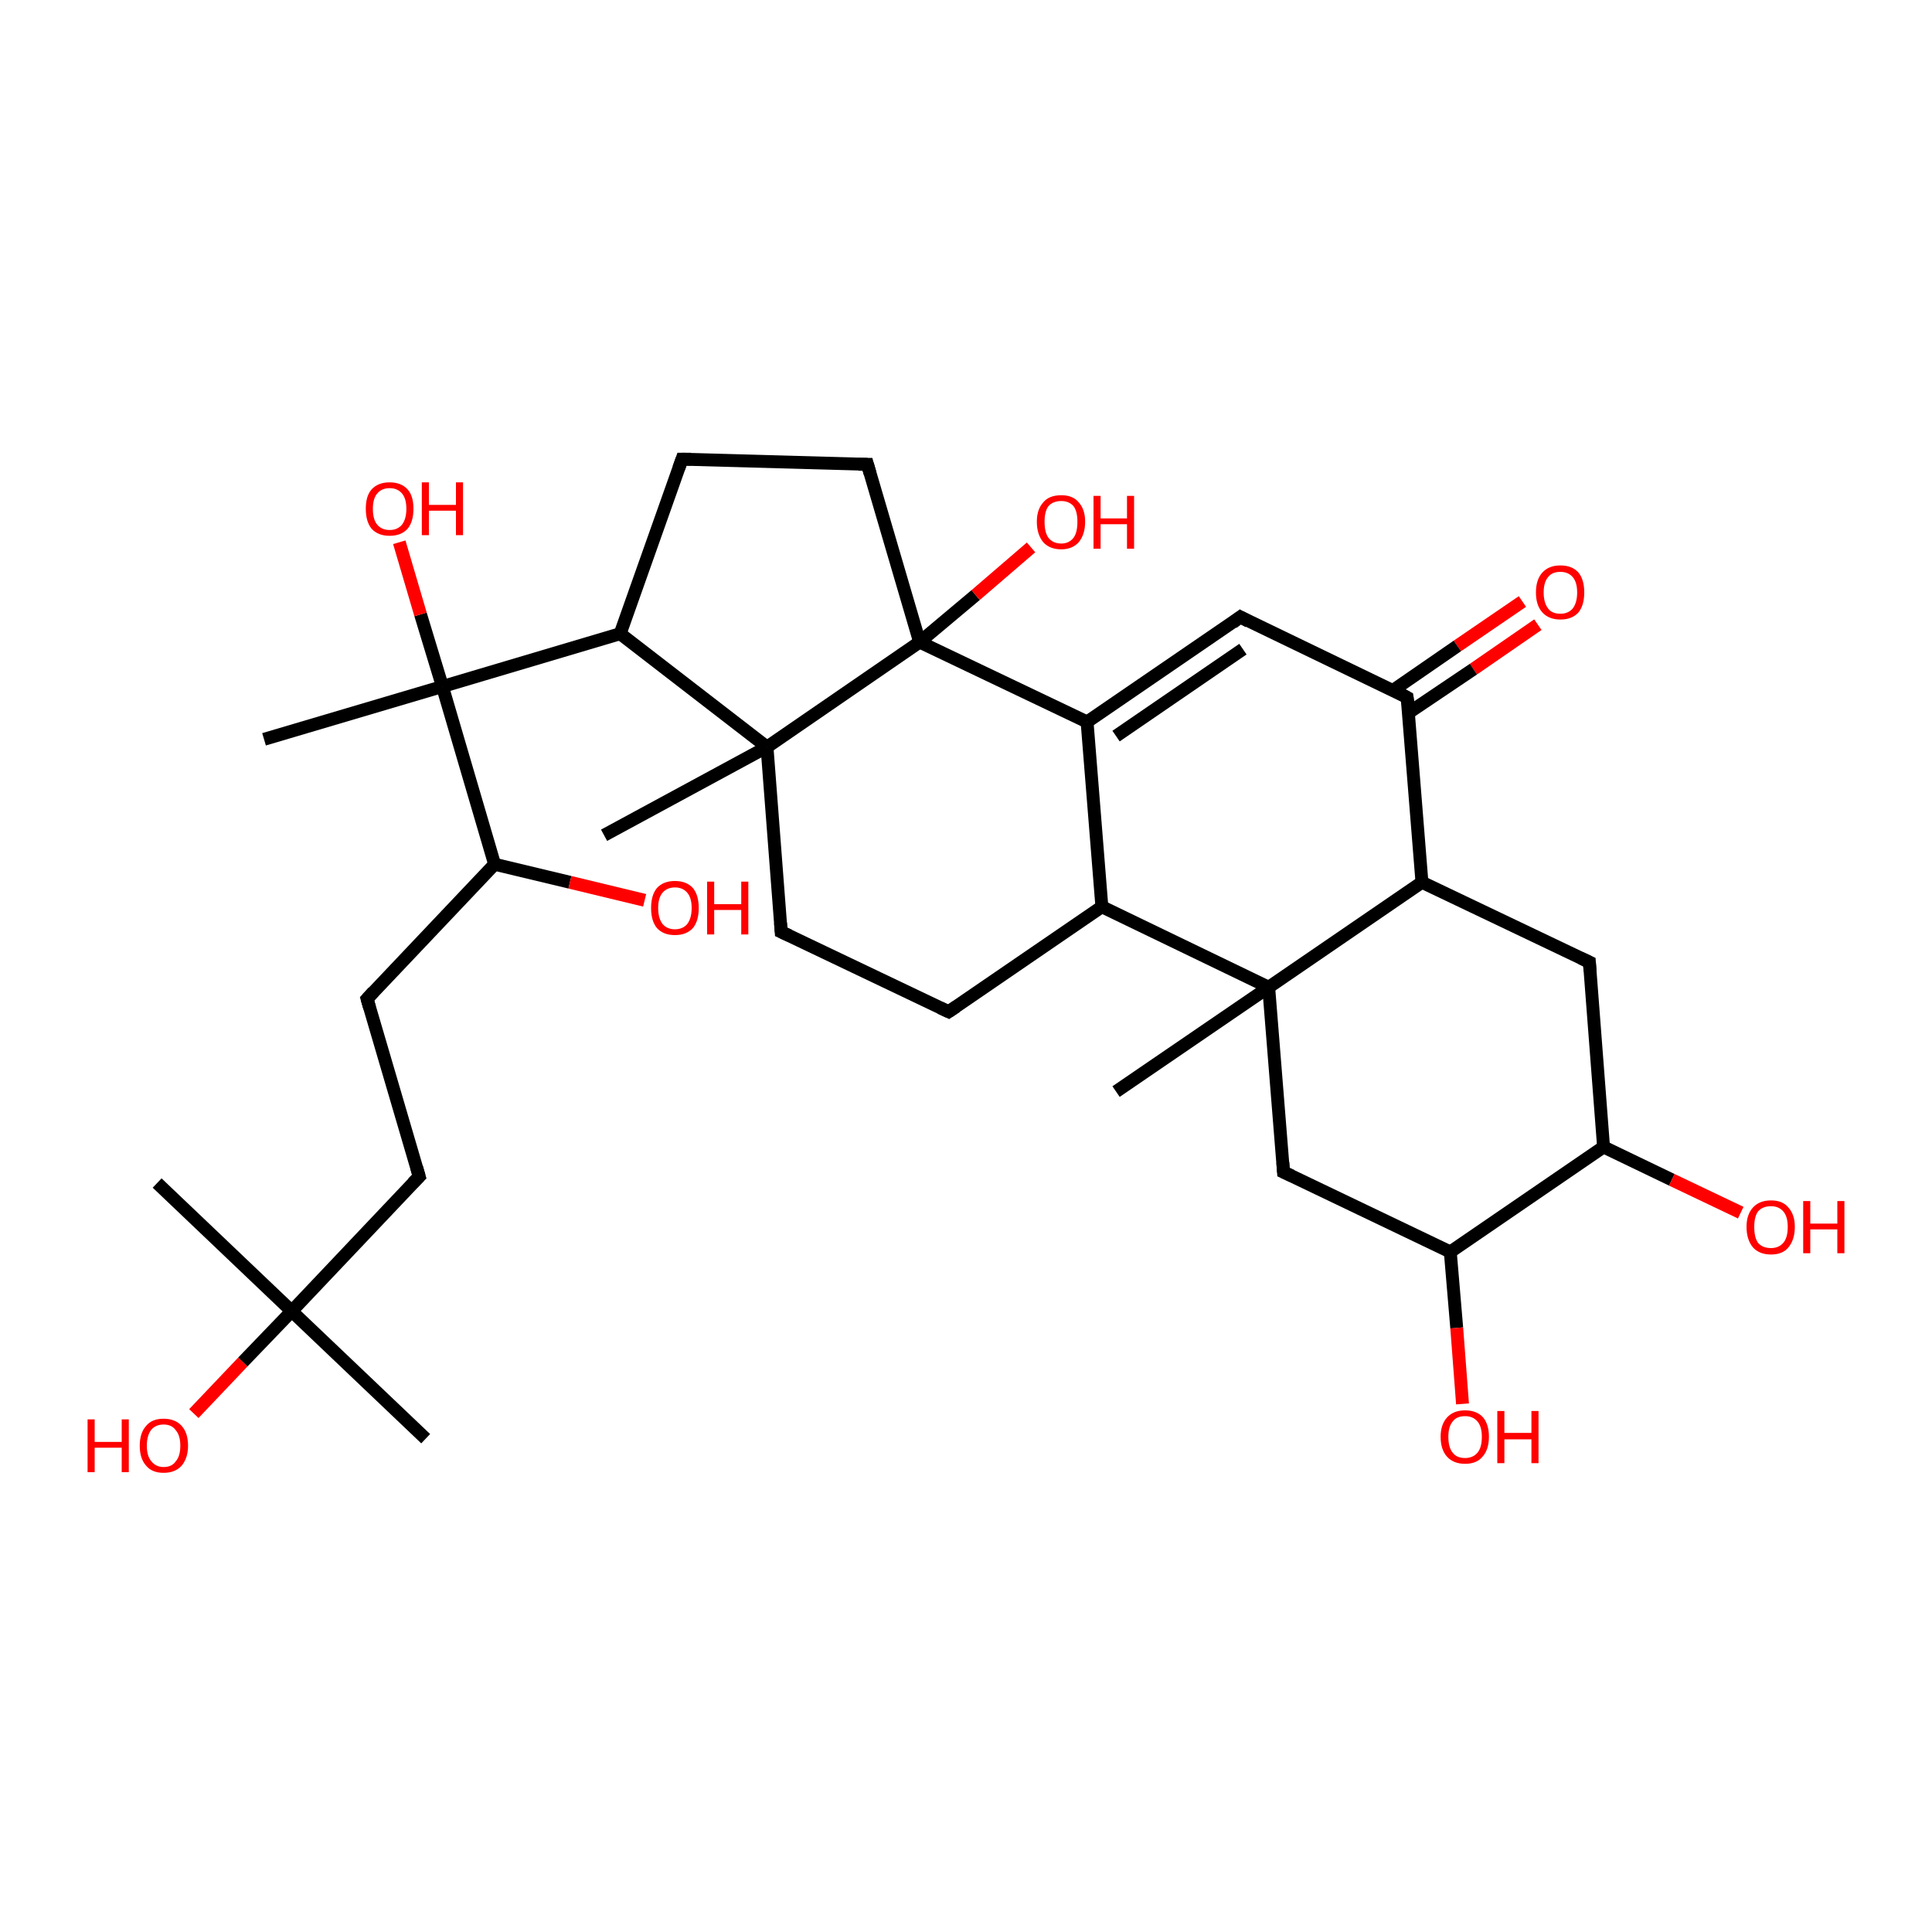 <?xml version='1.0' encoding='iso-8859-1'?>
<svg version='1.1' baseProfile='full'
              xmlns='http://www.w3.org/2000/svg'
                      xmlns:rdkit='http://www.rdkit.org/xml'
                      xmlns:xlink='http://www.w3.org/1999/xlink'
                  xml:space='preserve'
width='300px' height='300px' viewBox='0 0 300 300'>
<!-- END OF HEADER -->
<rect style='opacity:1.0;fill:#FFFFFF;stroke:none' width='300.0' height='300.0' x='0.0' y='0.0'> </rect>
<path class='bond-0 atom-0 atom-1' d='M 238.8,97.0 L 228.8,103.9' style='fill:none;fill-rule:evenodd;stroke:#FF0000;stroke-width:2.0px;stroke-linecap:butt;stroke-linejoin:miter;stroke-opacity:1' />
<path class='bond-0 atom-0 atom-1' d='M 228.8,103.9 L 218.7,110.7' style='fill:none;fill-rule:evenodd;stroke:#000000;stroke-width:2.0px;stroke-linecap:butt;stroke-linejoin:miter;stroke-opacity:1' />
<path class='bond-0 atom-0 atom-1' d='M 236.4,93.4 L 226.3,100.3' style='fill:none;fill-rule:evenodd;stroke:#FF0000;stroke-width:2.0px;stroke-linecap:butt;stroke-linejoin:miter;stroke-opacity:1' />
<path class='bond-0 atom-0 atom-1' d='M 226.3,100.3 L 216.3,107.2' style='fill:none;fill-rule:evenodd;stroke:#000000;stroke-width:2.0px;stroke-linecap:butt;stroke-linejoin:miter;stroke-opacity:1' />
<path class='bond-1 atom-1 atom-2' d='M 218.5,108.3 L 192.6,95.8' style='fill:none;fill-rule:evenodd;stroke:#000000;stroke-width:2.0px;stroke-linecap:butt;stroke-linejoin:miter;stroke-opacity:1' />
<path class='bond-2 atom-2 atom-3' d='M 192.6,95.8 L 168.8,112.1' style='fill:none;fill-rule:evenodd;stroke:#000000;stroke-width:2.0px;stroke-linecap:butt;stroke-linejoin:miter;stroke-opacity:1' />
<path class='bond-2 atom-2 atom-3' d='M 193.0,100.8 L 173.3,114.3' style='fill:none;fill-rule:evenodd;stroke:#000000;stroke-width:2.0px;stroke-linecap:butt;stroke-linejoin:miter;stroke-opacity:1' />
<path class='bond-3 atom-3 atom-4' d='M 168.8,112.1 L 171.1,140.8' style='fill:none;fill-rule:evenodd;stroke:#000000;stroke-width:2.0px;stroke-linecap:butt;stroke-linejoin:miter;stroke-opacity:1' />
<path class='bond-4 atom-4 atom-5' d='M 171.1,140.8 L 197.0,153.3' style='fill:none;fill-rule:evenodd;stroke:#000000;stroke-width:2.0px;stroke-linecap:butt;stroke-linejoin:miter;stroke-opacity:1' />
<path class='bond-5 atom-5 atom-6' d='M 197.0,153.3 L 199.3,182.0' style='fill:none;fill-rule:evenodd;stroke:#000000;stroke-width:2.0px;stroke-linecap:butt;stroke-linejoin:miter;stroke-opacity:1' />
<path class='bond-6 atom-6 atom-7' d='M 199.3,182.0 L 225.2,194.4' style='fill:none;fill-rule:evenodd;stroke:#000000;stroke-width:2.0px;stroke-linecap:butt;stroke-linejoin:miter;stroke-opacity:1' />
<path class='bond-7 atom-7 atom-8' d='M 225.2,194.4 L 226.2,206.2' style='fill:none;fill-rule:evenodd;stroke:#000000;stroke-width:2.0px;stroke-linecap:butt;stroke-linejoin:miter;stroke-opacity:1' />
<path class='bond-7 atom-7 atom-8' d='M 226.2,206.2 L 227.1,218.0' style='fill:none;fill-rule:evenodd;stroke:#FF0000;stroke-width:2.0px;stroke-linecap:butt;stroke-linejoin:miter;stroke-opacity:1' />
<path class='bond-8 atom-7 atom-9' d='M 225.2,194.4 L 249.0,178.1' style='fill:none;fill-rule:evenodd;stroke:#000000;stroke-width:2.0px;stroke-linecap:butt;stroke-linejoin:miter;stroke-opacity:1' />
<path class='bond-9 atom-9 atom-10' d='M 249.0,178.1 L 259.6,183.2' style='fill:none;fill-rule:evenodd;stroke:#000000;stroke-width:2.0px;stroke-linecap:butt;stroke-linejoin:miter;stroke-opacity:1' />
<path class='bond-9 atom-9 atom-10' d='M 259.6,183.2 L 270.3,188.3' style='fill:none;fill-rule:evenodd;stroke:#FF0000;stroke-width:2.0px;stroke-linecap:butt;stroke-linejoin:miter;stroke-opacity:1' />
<path class='bond-10 atom-9 atom-11' d='M 249.0,178.1 L 246.8,149.4' style='fill:none;fill-rule:evenodd;stroke:#000000;stroke-width:2.0px;stroke-linecap:butt;stroke-linejoin:miter;stroke-opacity:1' />
<path class='bond-11 atom-11 atom-12' d='M 246.8,149.4 L 220.8,137.0' style='fill:none;fill-rule:evenodd;stroke:#000000;stroke-width:2.0px;stroke-linecap:butt;stroke-linejoin:miter;stroke-opacity:1' />
<path class='bond-12 atom-5 atom-13' d='M 197.0,153.3 L 173.3,169.5' style='fill:none;fill-rule:evenodd;stroke:#000000;stroke-width:2.0px;stroke-linecap:butt;stroke-linejoin:miter;stroke-opacity:1' />
<path class='bond-13 atom-4 atom-14' d='M 171.1,140.8 L 147.3,157.1' style='fill:none;fill-rule:evenodd;stroke:#000000;stroke-width:2.0px;stroke-linecap:butt;stroke-linejoin:miter;stroke-opacity:1' />
<path class='bond-14 atom-14 atom-15' d='M 147.3,157.1 L 121.3,144.7' style='fill:none;fill-rule:evenodd;stroke:#000000;stroke-width:2.0px;stroke-linecap:butt;stroke-linejoin:miter;stroke-opacity:1' />
<path class='bond-15 atom-15 atom-16' d='M 121.3,144.7 L 119.1,116.0' style='fill:none;fill-rule:evenodd;stroke:#000000;stroke-width:2.0px;stroke-linecap:butt;stroke-linejoin:miter;stroke-opacity:1' />
<path class='bond-16 atom-16 atom-17' d='M 119.1,116.0 L 93.8,129.7' style='fill:none;fill-rule:evenodd;stroke:#000000;stroke-width:2.0px;stroke-linecap:butt;stroke-linejoin:miter;stroke-opacity:1' />
<path class='bond-17 atom-16 atom-18' d='M 119.1,116.0 L 96.3,98.4' style='fill:none;fill-rule:evenodd;stroke:#000000;stroke-width:2.0px;stroke-linecap:butt;stroke-linejoin:miter;stroke-opacity:1' />
<path class='bond-18 atom-18 atom-19' d='M 96.3,98.4 L 68.7,106.6' style='fill:none;fill-rule:evenodd;stroke:#000000;stroke-width:2.0px;stroke-linecap:butt;stroke-linejoin:miter;stroke-opacity:1' />
<path class='bond-19 atom-19 atom-20' d='M 68.7,106.6 L 65.3,95.4' style='fill:none;fill-rule:evenodd;stroke:#000000;stroke-width:2.0px;stroke-linecap:butt;stroke-linejoin:miter;stroke-opacity:1' />
<path class='bond-19 atom-19 atom-20' d='M 65.3,95.4 L 62.0,84.2' style='fill:none;fill-rule:evenodd;stroke:#FF0000;stroke-width:2.0px;stroke-linecap:butt;stroke-linejoin:miter;stroke-opacity:1' />
<path class='bond-20 atom-19 atom-21' d='M 68.7,106.6 L 41.0,114.8' style='fill:none;fill-rule:evenodd;stroke:#000000;stroke-width:2.0px;stroke-linecap:butt;stroke-linejoin:miter;stroke-opacity:1' />
<path class='bond-21 atom-19 atom-22' d='M 68.7,106.6 L 76.8,134.2' style='fill:none;fill-rule:evenodd;stroke:#000000;stroke-width:2.0px;stroke-linecap:butt;stroke-linejoin:miter;stroke-opacity:1' />
<path class='bond-22 atom-22 atom-23' d='M 76.8,134.2 L 88.5,137.0' style='fill:none;fill-rule:evenodd;stroke:#000000;stroke-width:2.0px;stroke-linecap:butt;stroke-linejoin:miter;stroke-opacity:1' />
<path class='bond-22 atom-22 atom-23' d='M 88.5,137.0 L 100.1,139.8' style='fill:none;fill-rule:evenodd;stroke:#FF0000;stroke-width:2.0px;stroke-linecap:butt;stroke-linejoin:miter;stroke-opacity:1' />
<path class='bond-23 atom-22 atom-24' d='M 76.8,134.2 L 57.0,155.1' style='fill:none;fill-rule:evenodd;stroke:#000000;stroke-width:2.0px;stroke-linecap:butt;stroke-linejoin:miter;stroke-opacity:1' />
<path class='bond-24 atom-24 atom-25' d='M 57.0,155.1 L 65.1,182.7' style='fill:none;fill-rule:evenodd;stroke:#000000;stroke-width:2.0px;stroke-linecap:butt;stroke-linejoin:miter;stroke-opacity:1' />
<path class='bond-25 atom-25 atom-26' d='M 65.1,182.7 L 45.3,203.6' style='fill:none;fill-rule:evenodd;stroke:#000000;stroke-width:2.0px;stroke-linecap:butt;stroke-linejoin:miter;stroke-opacity:1' />
<path class='bond-26 atom-26 atom-27' d='M 45.3,203.6 L 37.7,211.5' style='fill:none;fill-rule:evenodd;stroke:#000000;stroke-width:2.0px;stroke-linecap:butt;stroke-linejoin:miter;stroke-opacity:1' />
<path class='bond-26 atom-26 atom-27' d='M 37.7,211.5 L 30.1,219.5' style='fill:none;fill-rule:evenodd;stroke:#FF0000;stroke-width:2.0px;stroke-linecap:butt;stroke-linejoin:miter;stroke-opacity:1' />
<path class='bond-27 atom-26 atom-28' d='M 45.3,203.6 L 24.4,183.7' style='fill:none;fill-rule:evenodd;stroke:#000000;stroke-width:2.0px;stroke-linecap:butt;stroke-linejoin:miter;stroke-opacity:1' />
<path class='bond-28 atom-26 atom-29' d='M 45.3,203.6 L 66.1,223.4' style='fill:none;fill-rule:evenodd;stroke:#000000;stroke-width:2.0px;stroke-linecap:butt;stroke-linejoin:miter;stroke-opacity:1' />
<path class='bond-29 atom-18 atom-30' d='M 96.3,98.4 L 105.9,71.3' style='fill:none;fill-rule:evenodd;stroke:#000000;stroke-width:2.0px;stroke-linecap:butt;stroke-linejoin:miter;stroke-opacity:1' />
<path class='bond-30 atom-30 atom-31' d='M 105.9,71.3 L 134.7,72.1' style='fill:none;fill-rule:evenodd;stroke:#000000;stroke-width:2.0px;stroke-linecap:butt;stroke-linejoin:miter;stroke-opacity:1' />
<path class='bond-31 atom-31 atom-32' d='M 134.7,72.1 L 142.8,99.7' style='fill:none;fill-rule:evenodd;stroke:#000000;stroke-width:2.0px;stroke-linecap:butt;stroke-linejoin:miter;stroke-opacity:1' />
<path class='bond-32 atom-32 atom-33' d='M 142.8,99.7 L 151.5,92.4' style='fill:none;fill-rule:evenodd;stroke:#000000;stroke-width:2.0px;stroke-linecap:butt;stroke-linejoin:miter;stroke-opacity:1' />
<path class='bond-32 atom-32 atom-33' d='M 151.5,92.4 L 160.1,85.0' style='fill:none;fill-rule:evenodd;stroke:#FF0000;stroke-width:2.0px;stroke-linecap:butt;stroke-linejoin:miter;stroke-opacity:1' />
<path class='bond-33 atom-12 atom-1' d='M 220.8,137.0 L 218.5,108.3' style='fill:none;fill-rule:evenodd;stroke:#000000;stroke-width:2.0px;stroke-linecap:butt;stroke-linejoin:miter;stroke-opacity:1' />
<path class='bond-34 atom-12 atom-5' d='M 220.8,137.0 L 197.0,153.3' style='fill:none;fill-rule:evenodd;stroke:#000000;stroke-width:2.0px;stroke-linecap:butt;stroke-linejoin:miter;stroke-opacity:1' />
<path class='bond-35 atom-32 atom-3' d='M 142.8,99.7 L 168.8,112.1' style='fill:none;fill-rule:evenodd;stroke:#000000;stroke-width:2.0px;stroke-linecap:butt;stroke-linejoin:miter;stroke-opacity:1' />
<path class='bond-36 atom-32 atom-16' d='M 142.8,99.7 L 119.1,116.0' style='fill:none;fill-rule:evenodd;stroke:#000000;stroke-width:2.0px;stroke-linecap:butt;stroke-linejoin:miter;stroke-opacity:1' />
<path d='M 217.2,107.6 L 218.5,108.3 L 218.7,109.7' style='fill:none;stroke:#000000;stroke-width:2.0px;stroke-linecap:butt;stroke-linejoin:miter;stroke-opacity:1;' />
<path d='M 193.9,96.5 L 192.6,95.8 L 191.4,96.7' style='fill:none;stroke:#000000;stroke-width:2.0px;stroke-linecap:butt;stroke-linejoin:miter;stroke-opacity:1;' />
<path d='M 199.2,180.5 L 199.3,182.0 L 200.6,182.6' style='fill:none;stroke:#000000;stroke-width:2.0px;stroke-linecap:butt;stroke-linejoin:miter;stroke-opacity:1;' />
<path d='M 246.9,150.8 L 246.8,149.4 L 245.5,148.8' style='fill:none;stroke:#000000;stroke-width:2.0px;stroke-linecap:butt;stroke-linejoin:miter;stroke-opacity:1;' />
<path d='M 148.5,156.3 L 147.3,157.1 L 146.0,156.5' style='fill:none;stroke:#000000;stroke-width:2.0px;stroke-linecap:butt;stroke-linejoin:miter;stroke-opacity:1;' />
<path d='M 122.6,145.3 L 121.3,144.7 L 121.2,143.3' style='fill:none;stroke:#000000;stroke-width:2.0px;stroke-linecap:butt;stroke-linejoin:miter;stroke-opacity:1;' />
<path d='M 58.0,154.0 L 57.0,155.1 L 57.4,156.5' style='fill:none;stroke:#000000;stroke-width:2.0px;stroke-linecap:butt;stroke-linejoin:miter;stroke-opacity:1;' />
<path d='M 64.7,181.3 L 65.1,182.7 L 64.1,183.7' style='fill:none;stroke:#000000;stroke-width:2.0px;stroke-linecap:butt;stroke-linejoin:miter;stroke-opacity:1;' />
<path d='M 105.4,72.7 L 105.9,71.3 L 107.3,71.3' style='fill:none;stroke:#000000;stroke-width:2.0px;stroke-linecap:butt;stroke-linejoin:miter;stroke-opacity:1;' />
<path d='M 133.3,72.1 L 134.7,72.1 L 135.1,73.5' style='fill:none;stroke:#000000;stroke-width:2.0px;stroke-linecap:butt;stroke-linejoin:miter;stroke-opacity:1;' />
<path class='atom-0' d='M 238.5 92.0
Q 238.5 90.0, 239.5 88.9
Q 240.5 87.8, 242.3 87.8
Q 244.1 87.8, 245.1 88.9
Q 246.0 90.0, 246.0 92.0
Q 246.0 94.0, 245.1 95.1
Q 244.1 96.2, 242.3 96.2
Q 240.5 96.2, 239.5 95.1
Q 238.5 94.0, 238.5 92.0
M 242.3 95.3
Q 243.5 95.3, 244.2 94.5
Q 244.9 93.6, 244.9 92.0
Q 244.9 90.4, 244.2 89.6
Q 243.5 88.8, 242.3 88.8
Q 241.0 88.8, 240.4 89.6
Q 239.7 90.4, 239.7 92.0
Q 239.7 93.6, 240.4 94.5
Q 241.0 95.3, 242.3 95.3
' fill='#FF0000'/>
<path class='atom-8' d='M 223.7 223.1
Q 223.7 221.2, 224.7 220.1
Q 225.7 219.0, 227.5 219.0
Q 229.3 219.0, 230.3 220.1
Q 231.2 221.2, 231.2 223.1
Q 231.2 225.1, 230.2 226.2
Q 229.3 227.3, 227.5 227.3
Q 225.7 227.3, 224.7 226.2
Q 223.7 225.1, 223.7 223.1
M 227.5 226.4
Q 228.7 226.4, 229.4 225.6
Q 230.1 224.8, 230.1 223.1
Q 230.1 221.5, 229.4 220.7
Q 228.7 219.9, 227.5 219.9
Q 226.2 219.9, 225.6 220.7
Q 224.9 221.5, 224.9 223.1
Q 224.9 224.8, 225.6 225.6
Q 226.2 226.4, 227.5 226.4
' fill='#FF0000'/>
<path class='atom-8' d='M 232.5 219.1
L 233.6 219.1
L 233.6 222.5
L 237.8 222.5
L 237.8 219.1
L 238.9 219.1
L 238.9 227.2
L 237.8 227.2
L 237.8 223.5
L 233.6 223.5
L 233.6 227.2
L 232.5 227.2
L 232.5 219.1
' fill='#FF0000'/>
<path class='atom-10' d='M 271.2 190.5
Q 271.2 188.6, 272.2 187.5
Q 273.2 186.4, 275.0 186.4
Q 276.8 186.4, 277.7 187.5
Q 278.7 188.6, 278.7 190.5
Q 278.7 192.5, 277.7 193.7
Q 276.8 194.8, 275.0 194.8
Q 273.2 194.8, 272.2 193.7
Q 271.2 192.5, 271.2 190.5
M 275.0 193.8
Q 276.2 193.8, 276.9 193.0
Q 277.6 192.2, 277.6 190.5
Q 277.6 188.9, 276.9 188.1
Q 276.2 187.3, 275.0 187.3
Q 273.7 187.3, 273.0 188.1
Q 272.4 188.9, 272.4 190.5
Q 272.4 192.2, 273.0 193.0
Q 273.7 193.8, 275.0 193.8
' fill='#FF0000'/>
<path class='atom-10' d='M 280.0 186.5
L 281.1 186.5
L 281.1 190.0
L 285.3 190.0
L 285.3 186.5
L 286.4 186.5
L 286.4 194.6
L 285.3 194.6
L 285.3 190.9
L 281.1 190.9
L 281.1 194.6
L 280.0 194.6
L 280.0 186.5
' fill='#FF0000'/>
<path class='atom-20' d='M 56.8 79.0
Q 56.8 77.0, 57.7 76.0
Q 58.7 74.9, 60.5 74.9
Q 62.3 74.9, 63.3 76.0
Q 64.2 77.0, 64.2 79.0
Q 64.2 81.0, 63.3 82.1
Q 62.3 83.2, 60.5 83.2
Q 58.7 83.2, 57.7 82.1
Q 56.8 81.0, 56.8 79.0
M 60.5 82.3
Q 61.7 82.3, 62.4 81.5
Q 63.1 80.6, 63.1 79.0
Q 63.1 77.4, 62.4 76.6
Q 61.7 75.8, 60.5 75.8
Q 59.3 75.8, 58.6 76.6
Q 57.9 77.4, 57.9 79.0
Q 57.9 80.7, 58.6 81.5
Q 59.3 82.3, 60.5 82.3
' fill='#FF0000'/>
<path class='atom-20' d='M 65.5 74.9
L 66.6 74.9
L 66.6 78.4
L 70.8 78.4
L 70.8 74.9
L 71.9 74.9
L 71.9 83.1
L 70.8 83.1
L 70.8 79.3
L 66.6 79.3
L 66.6 83.1
L 65.5 83.1
L 65.5 74.9
' fill='#FF0000'/>
<path class='atom-23' d='M 101.1 141.0
Q 101.1 139.0, 102.0 137.9
Q 103.0 136.8, 104.8 136.8
Q 106.6 136.8, 107.6 137.9
Q 108.5 139.0, 108.5 141.0
Q 108.5 143.0, 107.6 144.1
Q 106.6 145.2, 104.8 145.2
Q 103.0 145.2, 102.0 144.1
Q 101.1 143.0, 101.1 141.0
M 104.8 144.3
Q 106.0 144.3, 106.7 143.5
Q 107.4 142.6, 107.4 141.0
Q 107.4 139.4, 106.7 138.6
Q 106.0 137.8, 104.8 137.8
Q 103.6 137.8, 102.9 138.6
Q 102.2 139.4, 102.2 141.0
Q 102.2 142.6, 102.9 143.5
Q 103.6 144.3, 104.8 144.3
' fill='#FF0000'/>
<path class='atom-23' d='M 109.8 136.9
L 110.9 136.9
L 110.9 140.4
L 115.1 140.4
L 115.1 136.9
L 116.2 136.9
L 116.2 145.1
L 115.1 145.1
L 115.1 141.3
L 110.9 141.3
L 110.9 145.1
L 109.8 145.1
L 109.8 136.9
' fill='#FF0000'/>
<path class='atom-27' d='M 13.6 220.4
L 14.7 220.4
L 14.7 223.9
L 18.9 223.9
L 18.9 220.4
L 20.0 220.4
L 20.0 228.6
L 18.9 228.6
L 18.9 224.8
L 14.7 224.8
L 14.7 228.6
L 13.6 228.6
L 13.6 220.4
' fill='#FF0000'/>
<path class='atom-27' d='M 21.7 224.5
Q 21.7 222.5, 22.7 221.4
Q 23.6 220.3, 25.4 220.3
Q 27.2 220.3, 28.2 221.4
Q 29.2 222.5, 29.2 224.5
Q 29.2 226.4, 28.2 227.6
Q 27.2 228.7, 25.4 228.7
Q 23.6 228.7, 22.7 227.6
Q 21.7 226.5, 21.7 224.5
M 25.4 227.8
Q 26.7 227.8, 27.3 226.9
Q 28.0 226.1, 28.0 224.5
Q 28.0 222.9, 27.3 222.1
Q 26.7 221.2, 25.4 221.2
Q 24.2 221.2, 23.5 222.0
Q 22.8 222.9, 22.8 224.5
Q 22.8 226.1, 23.5 226.9
Q 24.2 227.8, 25.4 227.8
' fill='#FF0000'/>
<path class='atom-33' d='M 161.0 81.0
Q 161.0 79.1, 162.0 78.0
Q 162.9 76.9, 164.8 76.9
Q 166.6 76.9, 167.5 78.0
Q 168.5 79.1, 168.5 81.0
Q 168.5 83.0, 167.5 84.2
Q 166.5 85.3, 164.8 85.3
Q 163.0 85.3, 162.0 84.2
Q 161.0 83.0, 161.0 81.0
M 164.8 84.4
Q 166.0 84.4, 166.7 83.5
Q 167.3 82.7, 167.3 81.0
Q 167.3 79.4, 166.7 78.6
Q 166.0 77.8, 164.8 77.8
Q 163.5 77.8, 162.8 78.6
Q 162.2 79.4, 162.2 81.0
Q 162.2 82.7, 162.8 83.5
Q 163.5 84.4, 164.8 84.4
' fill='#FF0000'/>
<path class='atom-33' d='M 169.8 77.0
L 170.9 77.0
L 170.9 80.5
L 175.0 80.5
L 175.0 77.0
L 176.1 77.0
L 176.1 85.2
L 175.0 85.2
L 175.0 81.4
L 170.9 81.4
L 170.9 85.2
L 169.8 85.2
L 169.8 77.0
' fill='#FF0000'/>
</svg>
